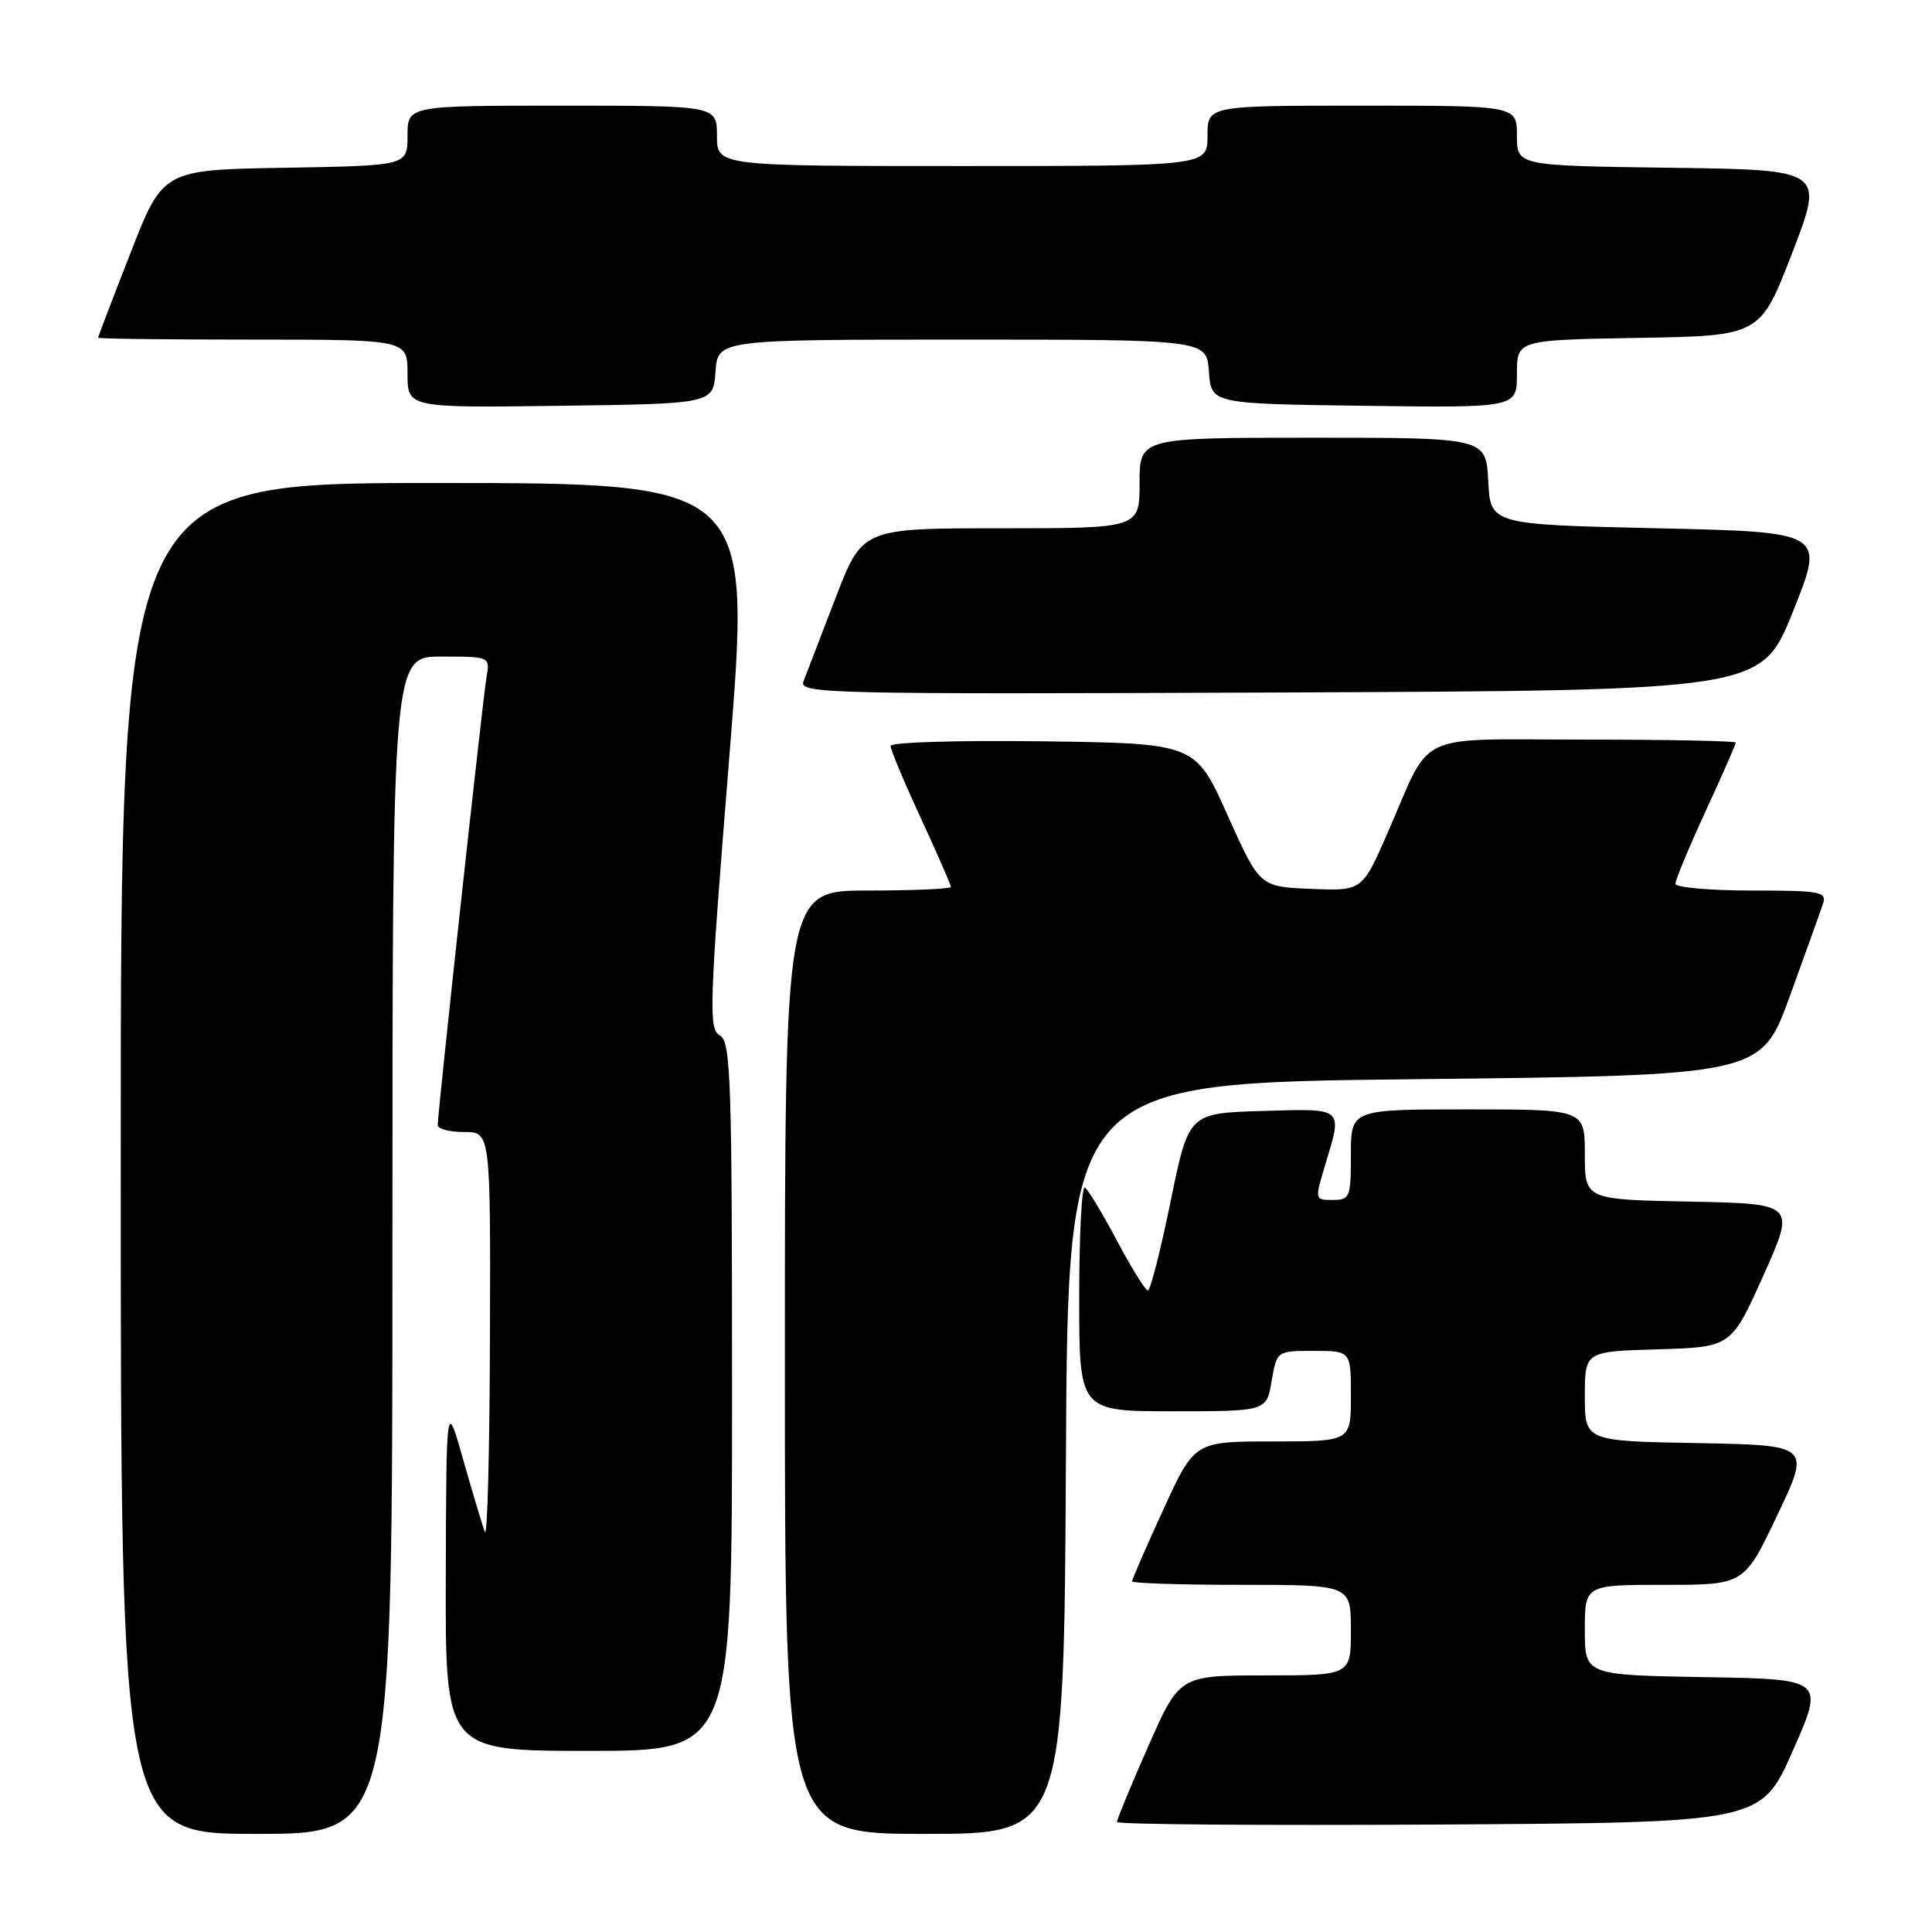 <?xml version="1.0" encoding="UTF-8" standalone="no"?>
<!DOCTYPE svg PUBLIC "-//W3C//DTD SVG 1.1//EN" "http://www.w3.org/Graphics/SVG/1.1/DTD/svg11.dtd" >
<svg xmlns="http://www.w3.org/2000/svg" xmlns:xlink="http://www.w3.org/1999/xlink" version="1.1" viewBox="0 0 256 256">
 <g >
 <path fill="currentColor"
d=" M 52.00 165.00 C 52.00 87.00 52.00 87.00 58.48 87.00 C 64.95 87.00 64.95 87.00 64.46 89.75 C 63.98 92.51 58.00 147.39 58.00 149.09 C 58.00 149.59 59.58 150.00 61.50 150.00 C 65.00 150.00 65.00 150.00 64.92 177.25 C 64.88 192.24 64.58 203.82 64.25 203.00 C 63.93 202.18 62.65 197.90 61.40 193.50 C 59.14 185.50 59.14 185.50 59.07 208.75 C 59.00 232.00 59.00 232.00 78.00 232.00 C 97.00 232.00 97.00 232.00 97.00 185.05 C 97.00 142.70 96.84 138.01 95.37 137.19 C 93.87 136.35 93.98 133.32 96.65 100.14 C 99.55 64.00 99.55 64.00 57.78 64.00 C 16.00 64.00 16.00 64.00 16.00 153.50 C 16.00 243.00 16.00 243.00 34.00 243.00 C 52.00 243.00 52.00 243.00 52.00 165.00 Z  M 141.24 193.25 C 141.50 143.50 141.50 143.50 187.42 143.00 C 233.35 142.50 233.35 142.50 237.16 132.00 C 239.26 126.22 241.24 120.71 241.56 119.75 C 242.08 118.16 241.21 118.00 232.07 118.00 C 226.53 118.00 222.00 117.59 222.00 117.10 C 222.00 116.60 223.80 112.28 226.00 107.50 C 228.20 102.72 230.00 98.62 230.00 98.40 C 230.00 98.18 221.01 98.00 210.02 98.00 C 187.01 98.00 189.85 96.67 183.90 110.28 C 180.50 118.06 180.50 118.06 173.71 117.78 C 166.91 117.50 166.91 117.50 162.65 108.00 C 158.39 98.50 158.39 98.50 138.20 98.23 C 127.02 98.08 118.00 98.35 118.00 98.84 C 118.00 99.32 119.80 103.62 122.00 108.38 C 124.20 113.14 126.00 117.25 126.00 117.52 C 126.00 117.78 121.05 118.00 115.00 118.00 C 104.00 118.00 104.00 118.00 104.00 180.50 C 104.00 243.00 104.00 243.00 122.49 243.00 C 140.98 243.00 140.98 243.00 141.24 193.25 Z  M 237.55 232.00 C 241.75 222.50 241.75 222.50 225.88 222.23 C 210.00 221.95 210.00 221.95 210.00 215.98 C 210.00 210.00 210.00 210.00 220.56 210.00 C 231.12 210.00 231.12 210.00 235.51 200.75 C 239.91 191.50 239.91 191.50 224.96 191.22 C 210.00 190.95 210.00 190.95 210.00 185.01 C 210.00 179.07 210.00 179.07 219.70 178.79 C 229.40 178.50 229.40 178.50 233.66 169.00 C 237.92 159.50 237.92 159.50 223.96 159.22 C 210.00 158.95 210.00 158.95 210.00 152.97 C 210.00 147.00 210.00 147.00 194.50 147.00 C 179.00 147.00 179.00 147.00 179.00 153.00 C 179.00 158.67 178.87 159.00 176.60 159.00 C 174.20 159.00 174.20 158.98 175.60 154.34 C 177.91 146.66 178.18 146.89 167.25 147.21 C 157.50 147.50 157.50 147.50 155.10 159.25 C 153.78 165.71 152.43 171.00 152.10 170.99 C 151.77 170.99 149.93 168.02 148.00 164.40 C 146.08 160.77 144.16 157.60 143.75 157.35 C 143.34 157.09 143.00 163.66 143.00 171.94 C 143.00 187.00 143.00 187.00 155.41 187.00 C 167.82 187.00 167.82 187.00 168.50 183.00 C 169.18 179.00 169.18 179.00 174.09 179.00 C 179.00 179.00 179.00 179.00 179.00 185.00 C 179.00 191.00 179.00 191.00 168.64 191.00 C 158.28 191.00 158.28 191.00 154.14 200.04 C 151.86 205.02 150.00 209.29 150.00 209.54 C 150.00 209.79 156.53 210.00 164.50 210.00 C 179.00 210.00 179.00 210.00 179.00 216.00 C 179.00 222.00 179.00 222.00 167.64 222.00 C 156.29 222.00 156.29 222.00 152.14 231.41 C 149.86 236.58 148.00 241.09 148.00 241.42 C 148.00 241.75 167.20 241.90 190.68 241.76 C 233.35 241.50 233.35 241.50 237.55 232.00 Z  M 237.59 81.00 C 241.80 70.50 241.80 70.50 219.65 70.00 C 197.50 69.50 197.50 69.50 197.20 63.75 C 196.90 58.00 196.90 58.00 173.95 58.00 C 151.00 58.00 151.00 58.00 151.00 64.00 C 151.00 70.00 151.00 70.00 132.63 70.00 C 114.26 70.00 114.26 70.00 110.71 79.25 C 108.76 84.34 106.85 89.29 106.47 90.26 C 105.82 91.92 109.06 92.00 169.58 91.76 C 233.39 91.50 233.39 91.50 237.59 81.00 Z  M 94.81 49.25 C 95.11 45.00 95.11 45.00 127.50 45.00 C 159.89 45.00 159.89 45.00 160.19 49.25 C 160.50 53.50 160.50 53.50 180.75 53.77 C 201.00 54.04 201.00 54.04 201.00 49.55 C 201.00 45.05 201.00 45.05 217.12 44.77 C 233.24 44.50 233.24 44.50 237.48 33.50 C 241.72 22.50 241.72 22.50 221.36 22.23 C 201.00 21.96 201.00 21.96 201.00 17.98 C 201.00 14.00 201.00 14.00 180.50 14.00 C 160.00 14.00 160.00 14.00 160.00 18.00 C 160.00 22.00 160.00 22.00 127.50 22.00 C 95.00 22.00 95.00 22.00 95.00 18.00 C 95.00 14.00 95.00 14.00 74.50 14.00 C 54.00 14.00 54.00 14.00 54.00 17.98 C 54.00 21.95 54.00 21.95 37.79 22.23 C 21.59 22.50 21.59 22.50 17.30 33.50 C 14.93 39.55 13.00 44.61 13.00 44.75 C 13.00 44.89 22.22 45.00 33.50 45.00 C 54.00 45.00 54.00 45.00 54.00 49.52 C 54.00 54.04 54.00 54.04 74.25 53.77 C 94.50 53.50 94.50 53.50 94.81 49.25 Z "/>
</g>
</svg>